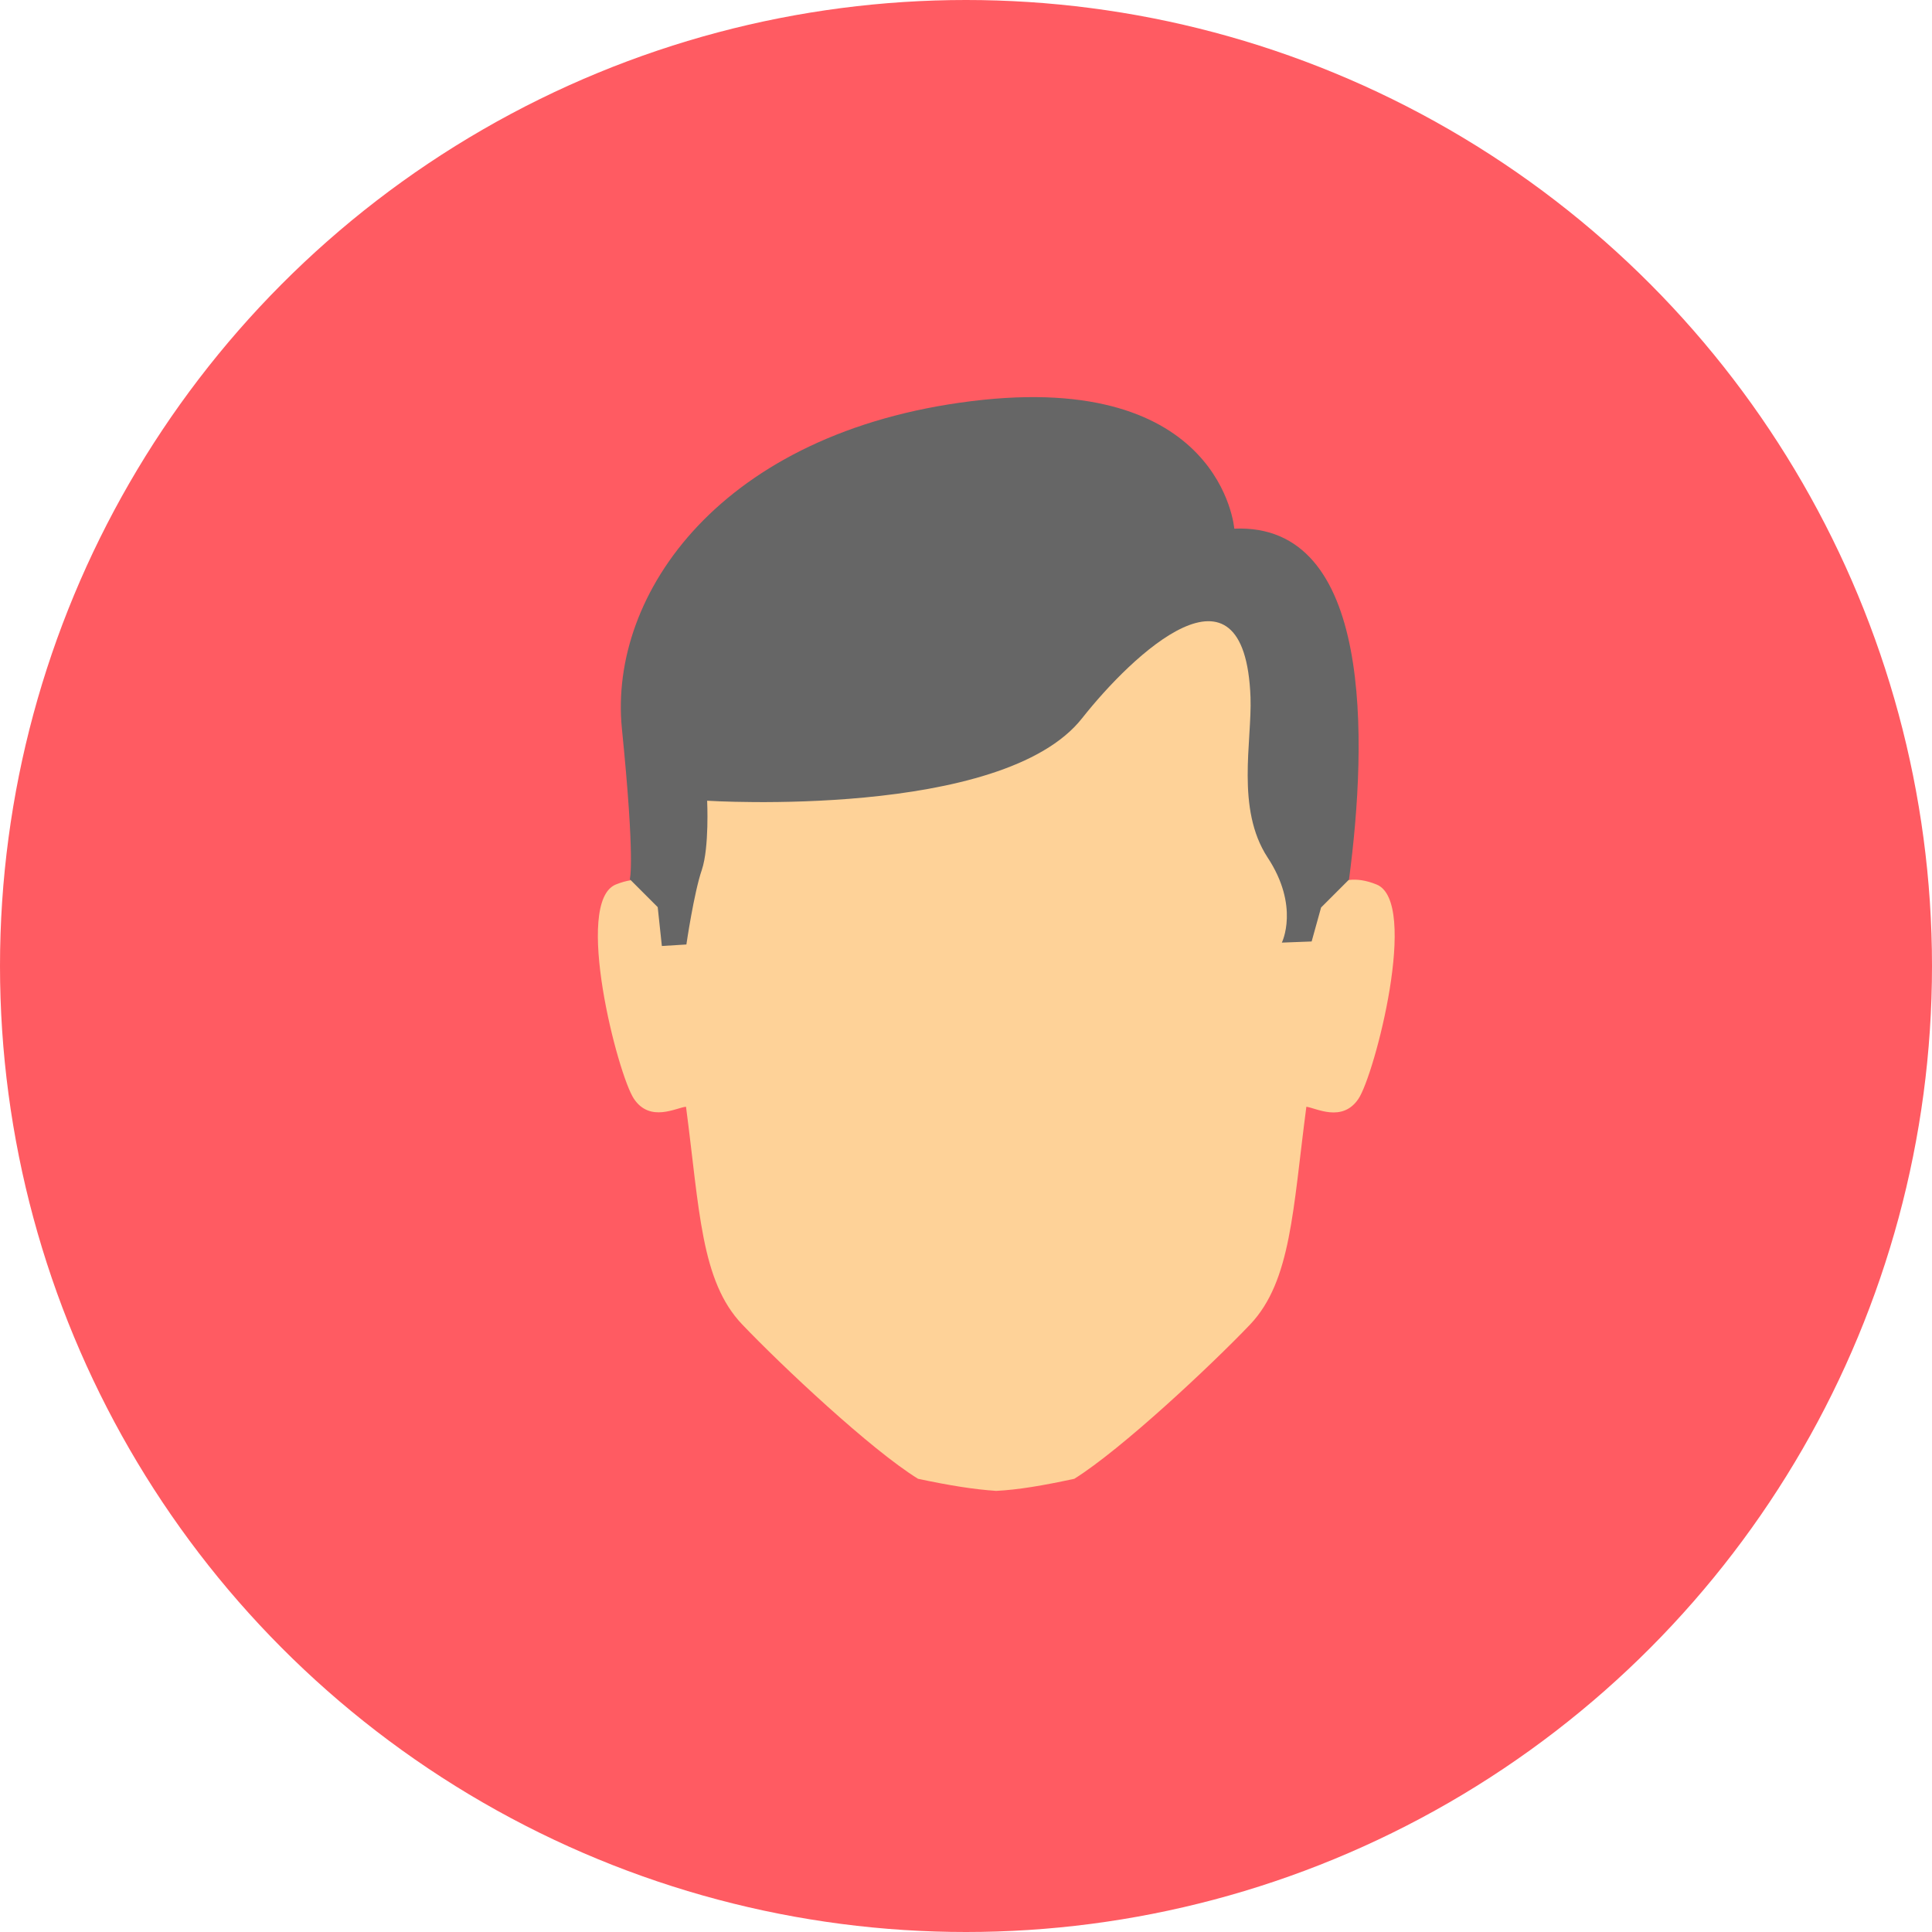 <?xml version="1.0" encoding="utf-8"?>
<!-- Generator: Adobe Illustrator 19.0.0, SVG Export Plug-In . SVG Version: 6.00 Build 0)  -->
<svg version="1.1" id="Layer_1" xmlns="http://www.w3.org/2000/svg" xmlns:xlink="http://www.w3.org/1999/xlink" x="0px" y="0px"
	 viewBox="-193 -106 512 512" style="enable-background:new -193 -106 512 512;" xml:space="preserve">
<style type="text/css">
	.st0{fill:#FF5B62;}
	.st1{fill:#FED298;}
	.st2{fill:#666666;}
</style>
<circle class="st0" cx="63" cy="150" r="256"/>
<path class="st1" d="M-14.2,133.1c0,0-4.2-9.3-15.6-4.7c-11.3,4.6,0.5,50.4,4.8,56.8s11.3,2.3,13.8,2.1c3.6,27.3,3.9,46.2,14.9,57.7
	c10.4,10.9,34.1,33.2,46.6,40.9c8.5,1.8,14.8,2.8,20.7,3.2c5.9-0.3,12.3-1.4,20.7-3.2c12.5-7.8,36.2-30,46.6-40.9
	c10.9-11.5,11.3-30.4,14.9-57.7c2.5,0.3,9.5,4.3,13.8-2.1c4.3-6.4,16.2-52.2,4.8-56.8c-11.3-4.6-15.6,4.7-15.6,4.7s11.2-36-8.7-71.4
	c-13.7-24.3-44.8-36.9-76.6-37.8C39.3,24.8,8.2,37.3-5.4,61.6C-25.4,97.1-14.2,133.1-14.2,133.1L-14.2,133.1L-14.2,133.1z"/>
<path class="st2" d="M146.7,143.8l7.9-0.3l2.5-9l7.4-7.4c4.9-37,6.4-94.6-30.4-93c0,0-3.3-42-69.6-33.8s-96.2,51-92.7,86.7
	c3.6,35.7,2.1,40,2.1,40l7.4,7.4l1.1,10.3l6.5-0.4c0,0,2-13.7,4.1-19.8c2-6,1.4-18.3,1.4-18.3s78.3,5,99.4-21.9
	c13.1-16.6,43.1-45.4,44.6-5.5c0.4,11.8-3.9,29.5,4.5,42.4C151.5,134.2,146.7,143.8,146.7,143.8L146.7,143.8L146.7,143.8z"/>
</svg>
